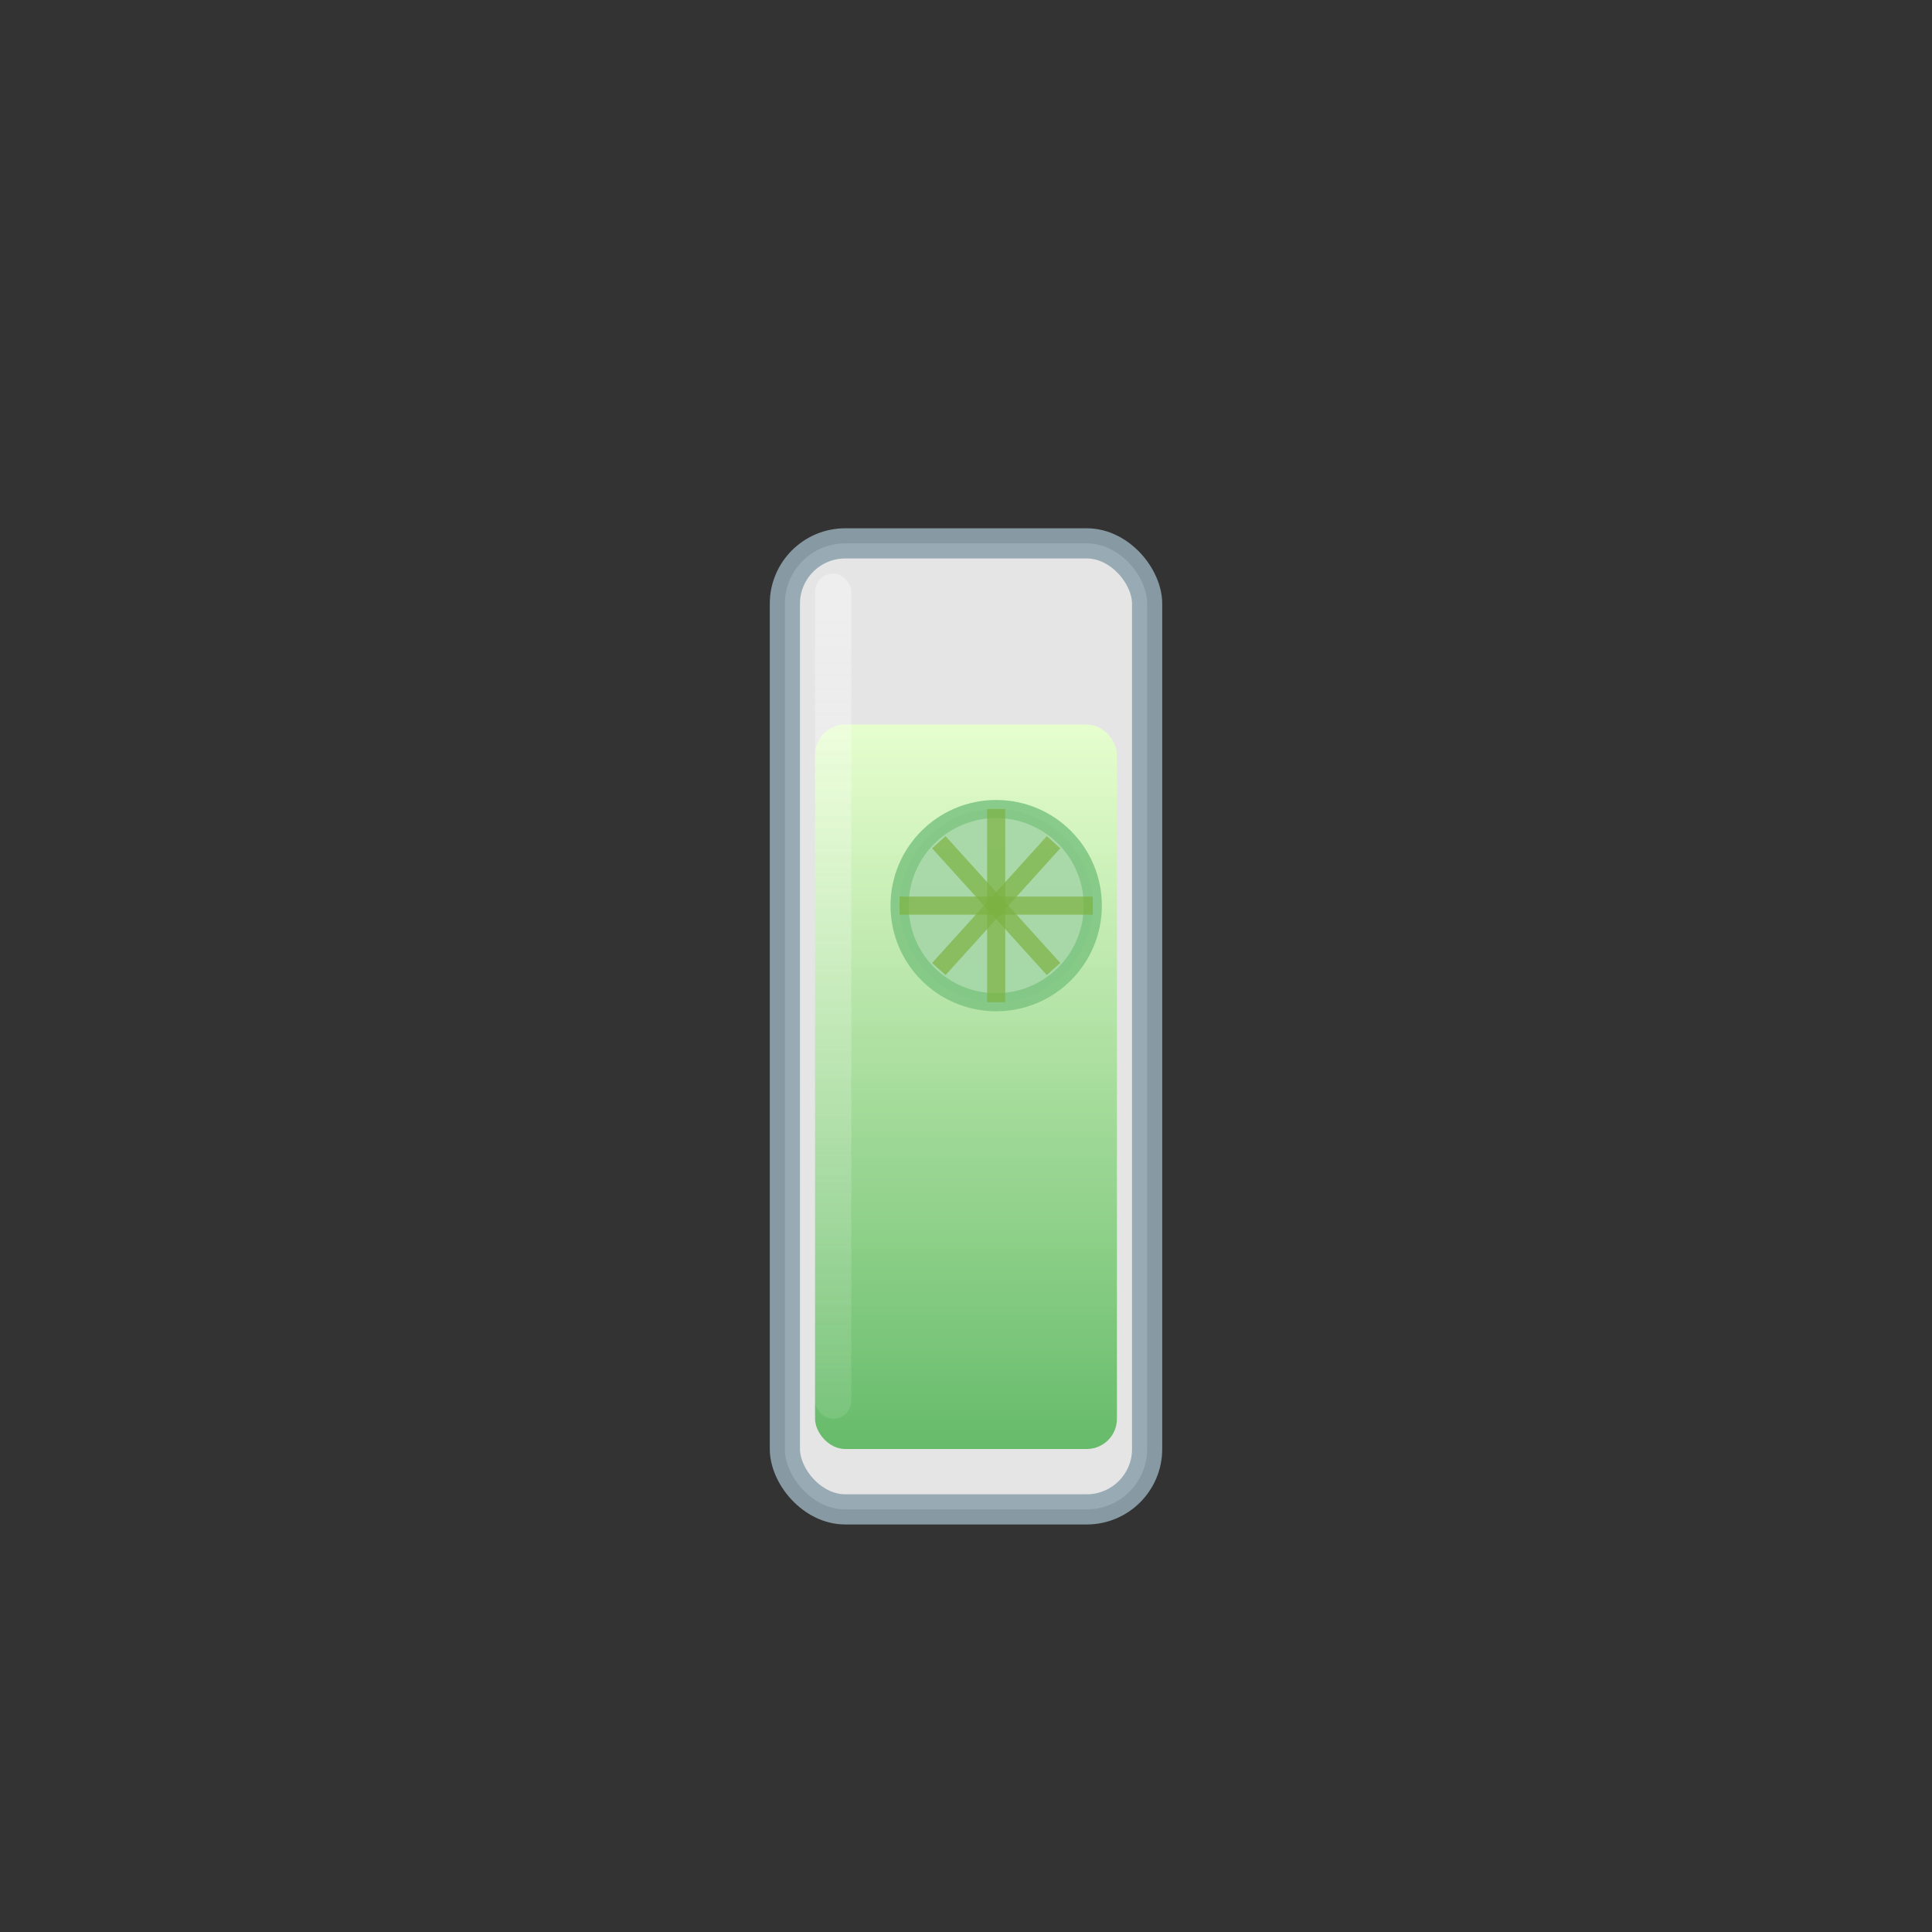 <svg viewBox="0 0 64 64" xmlns="http://www.w3.org/2000/svg">
  <rect x="0" y="0" width="64" height="64" fill="#333333" stroke="none"/>
  <defs>
    <linearGradient id="lime-syrup-liquid" x1="0%" y1="0%" x2="0%" y2="100%">
      <stop offset="0%" style="stop-color:#e6ffcc;stop-opacity:0.95" />
      <stop offset="100%" style="stop-color:#66bb6a;stop-opacity:1" />
    </linearGradient>
    <linearGradient id="glass-shine" x1="0%" y1="0%" x2="0%" y2="100%">
      <stop offset="0%" style="stop-color:#ffffff;stop-opacity:0.7" />
      <stop offset="100%" style="stop-color:#f8f9fa;stop-opacity:0.2" />
    </linearGradient>
  </defs>
  <!-- Bottle/Glass -->
  <rect x="26" y="18" width="12" height="32" rx="2" fill="#f8f9fa" stroke="#90a4ae" stroke-width="1" opacity="0.9"/>
  <rect x="27" y="24" width="10" height="24" rx="1" fill="url(#lime-syrup-liquid)"/>
  <rect x="27" y="19" width="1.2" height="28" fill="url(#glass-shine)" opacity="0.5" rx="0.6"/>
  <!-- Lime slice hint -->
  <circle cx="33" cy="30" r="3.2" fill="#a5d6a7" stroke="#81c784" stroke-width="0.6" opacity="0.9"/>
  <line x1="33" y1="26.8" x2="33" y2="33.2" stroke="#7cb342" stroke-width="0.6" opacity="0.7"/>
  <line x1="29.8" y1="30" x2="36.2" y2="30" stroke="#7cb342" stroke-width="0.6" opacity="0.7"/>
  <line x1="31.1" y1="27.9" x2="34.9" y2="32.1" stroke="#7cb342" stroke-width="0.6" opacity="0.7"/>
  <line x1="34.9" y1="27.9" x2="31.1" y2="32.1" stroke="#7cb342" stroke-width="0.6" opacity="0.7"/>
</svg>

